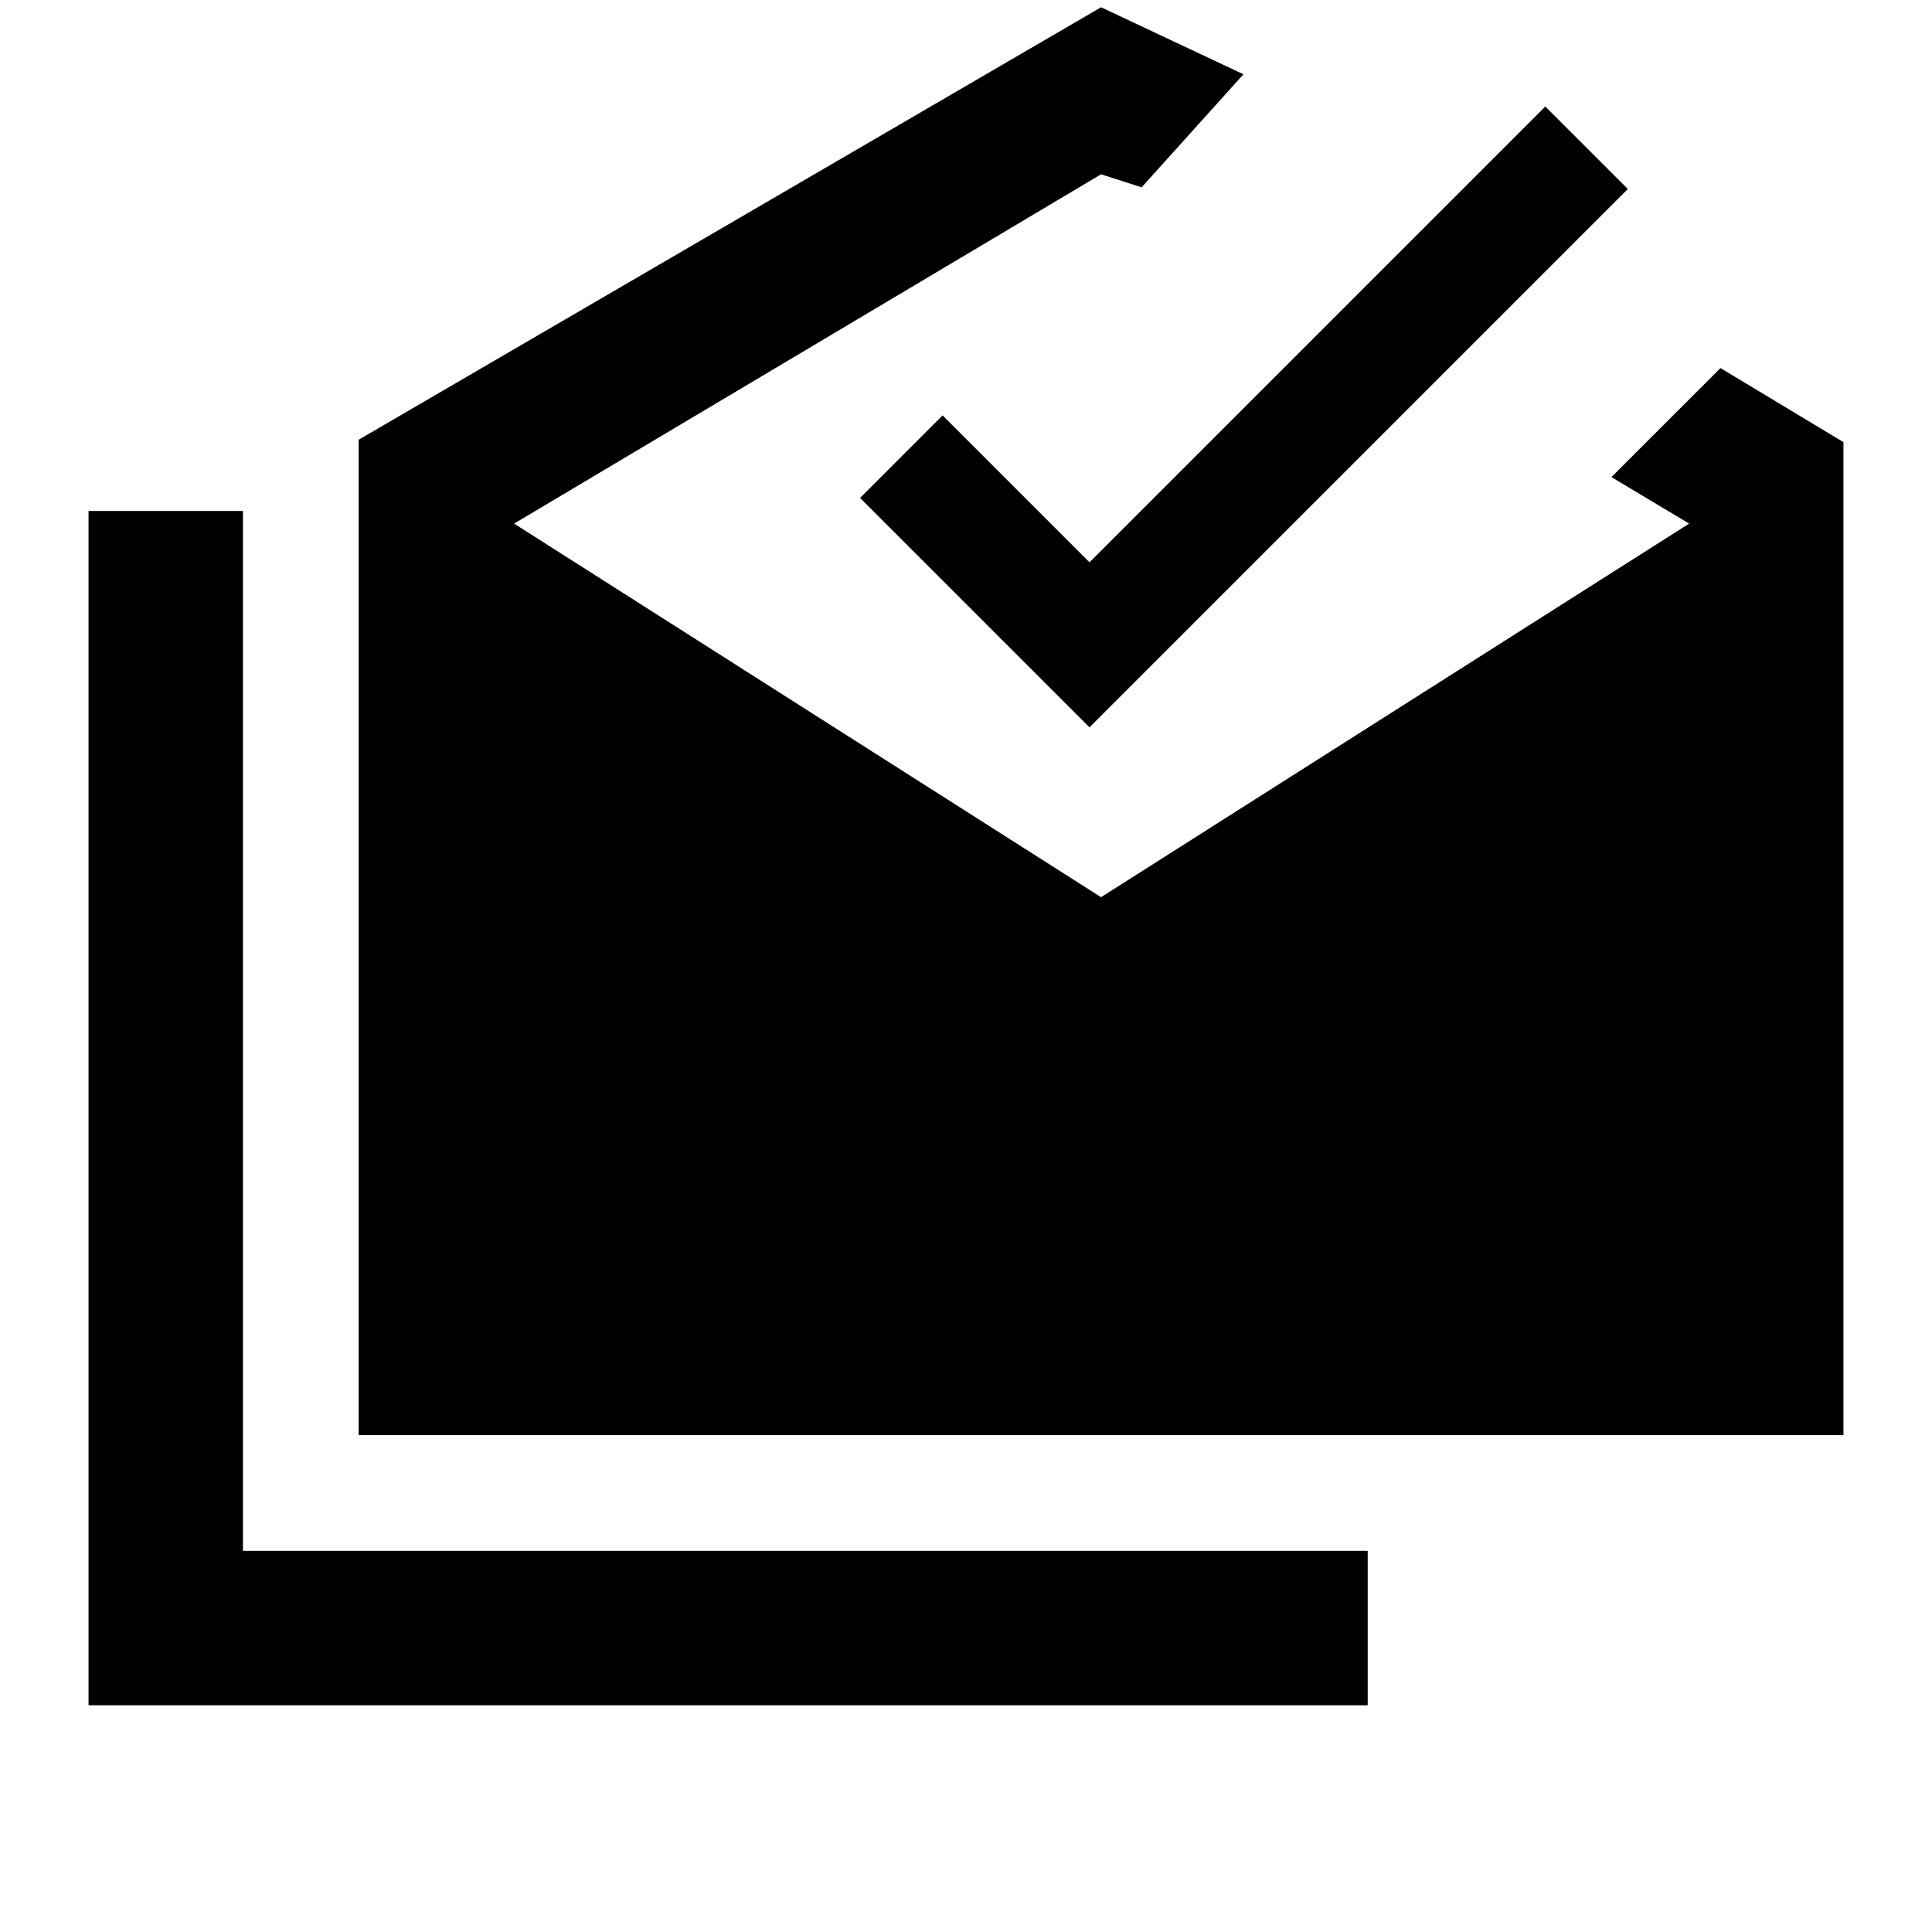 <svg xmlns="http://www.w3.org/2000/svg" height="48" viewBox="0 -960 960 960" width="48"><path d="M44-112.673v-593.436h76.718v516.718h558.891v76.718H43.999Zm134.218-134.218v-494.61l368.891-214.89 70.761 33.304-50.609 56.174-20.152-6.478-291.652 173.565 291.652 185.63 292.217-185.63-38.608-23.109 54.174-54.174 61.109 36.804v493.414H178.218ZM541.37-598.587l-114-114 41-41 73 73 226.5-226.5 41 41-267.5 267.5Z"/></svg>